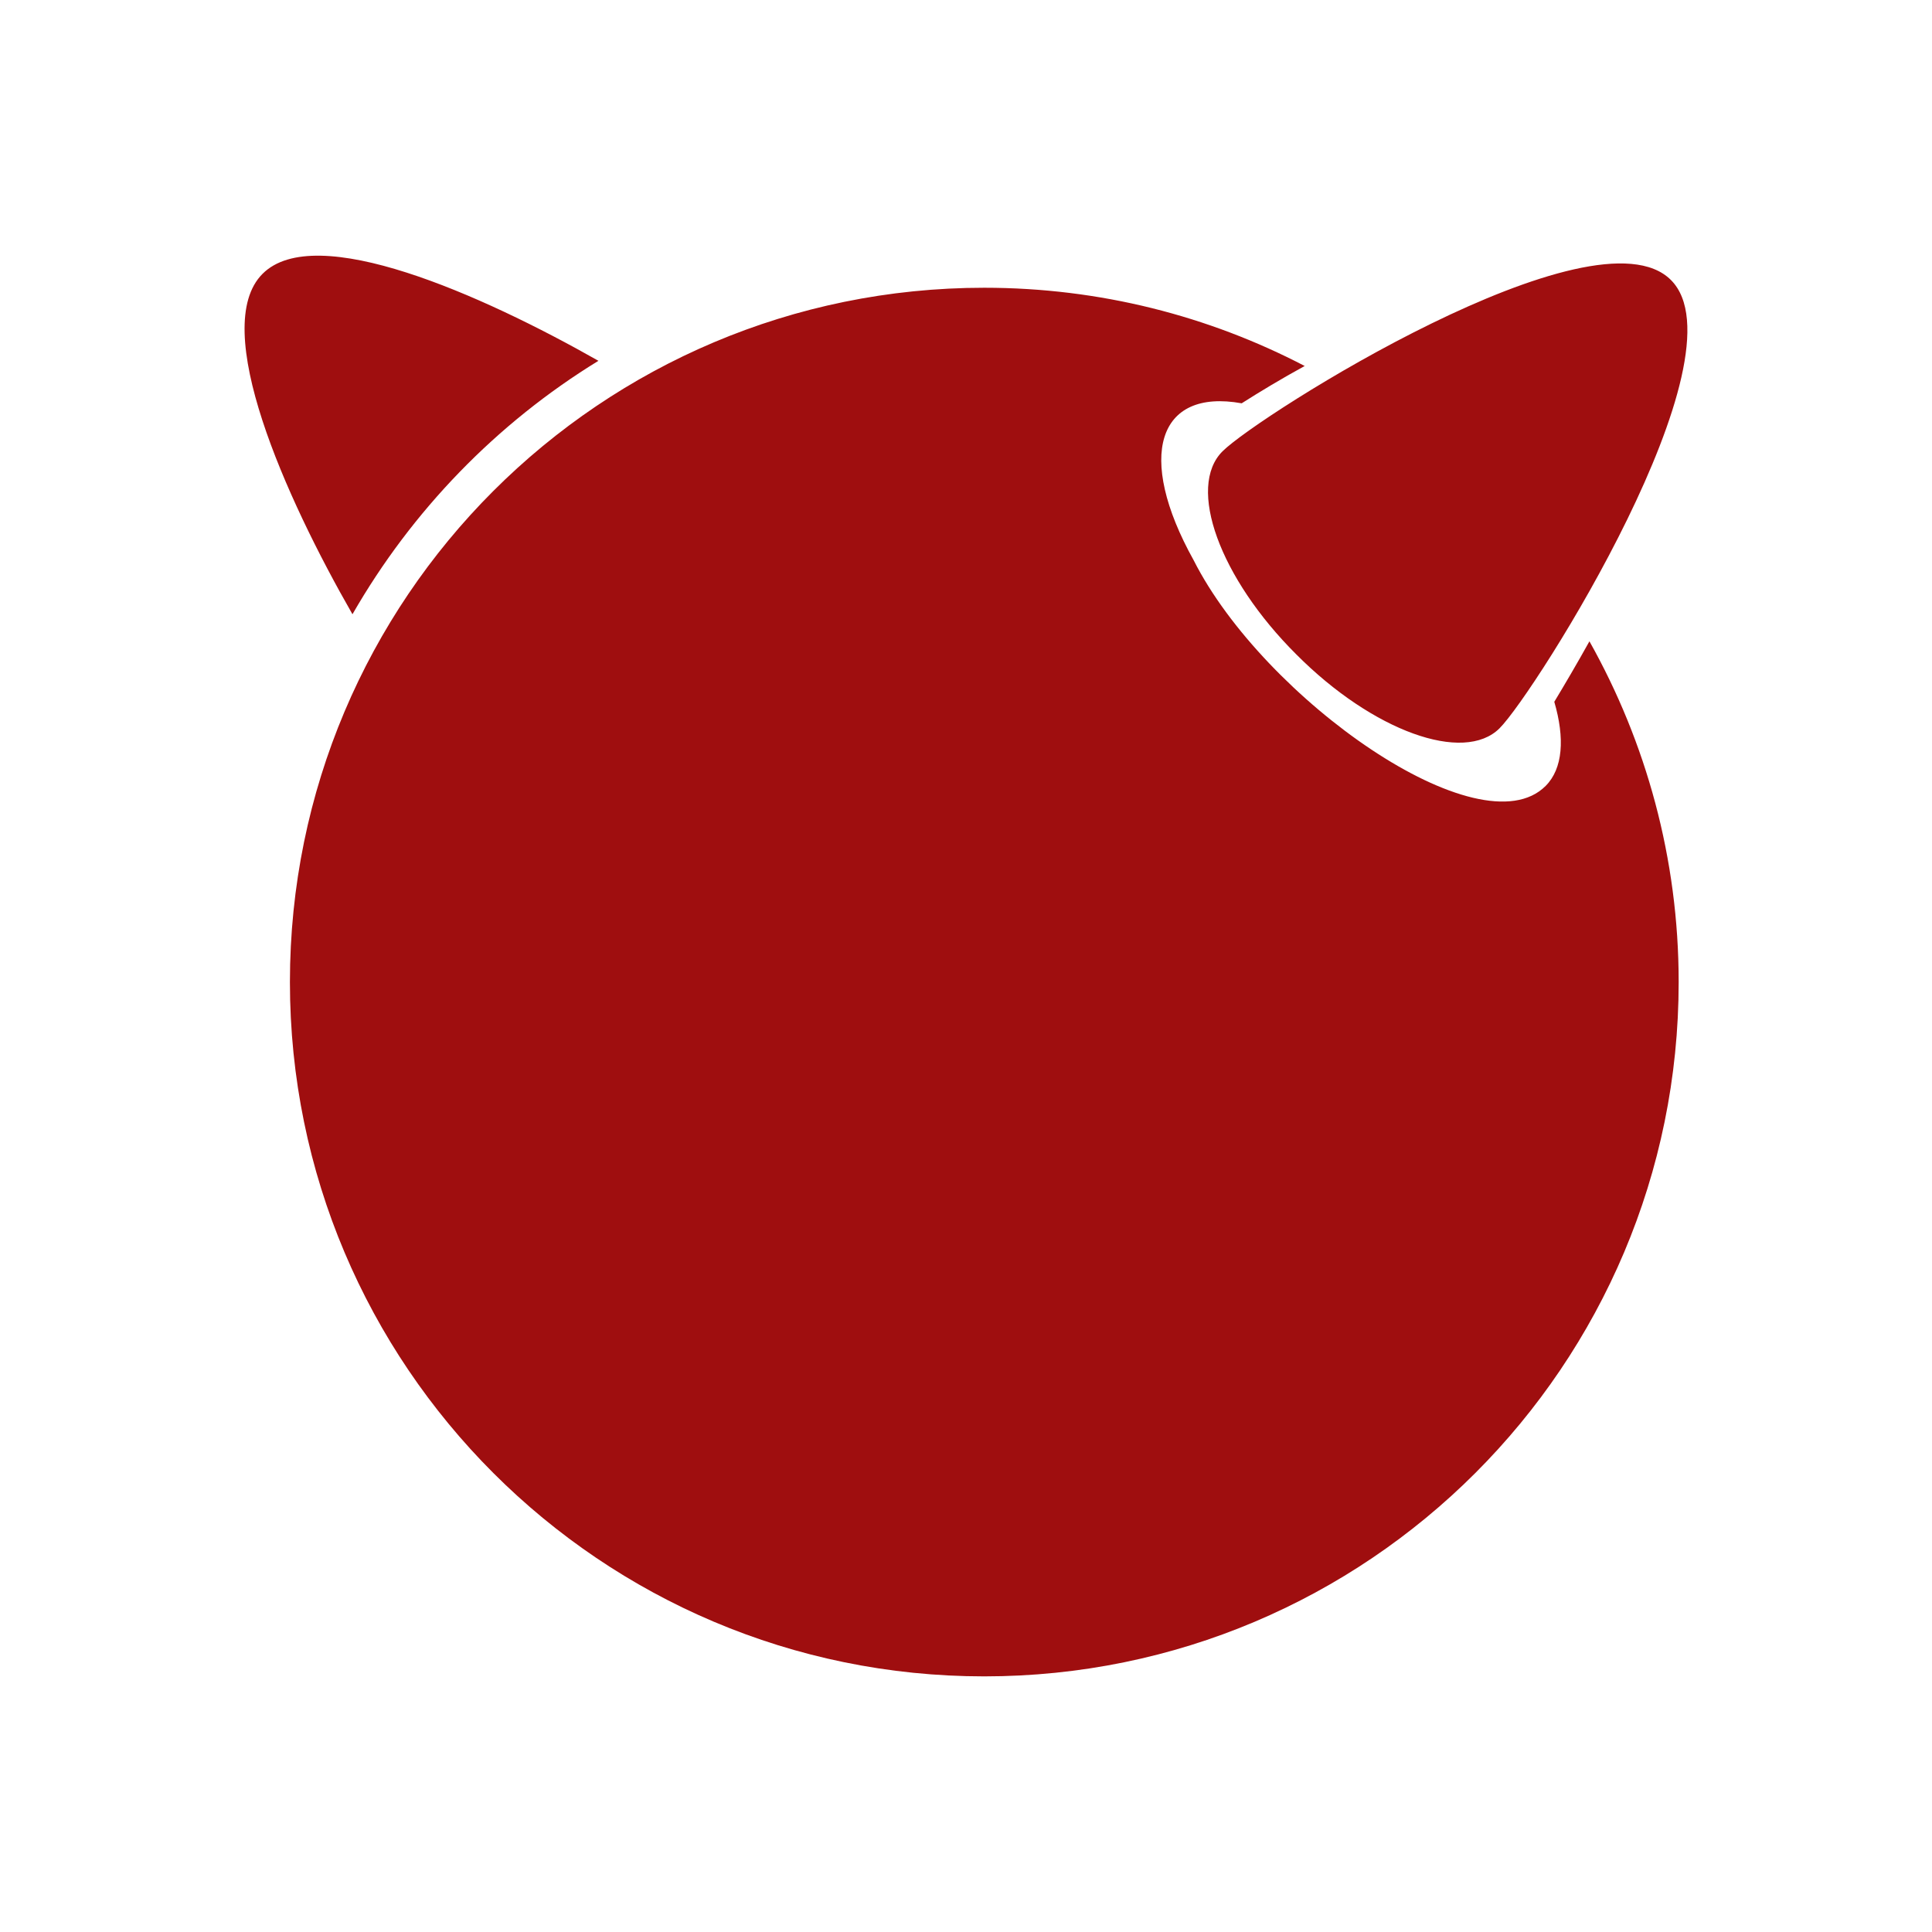 <svg width="16" height="16" viewBox="0 0 16 16" fill="none" xmlns="http://www.w3.org/2000/svg">
<path d="M10.125 3.737C10.421 3.441 13.206 1.684 13.838 2.319C14.47 2.951 12.715 5.735 12.419 6.031C12.123 6.327 11.368 6.055 10.736 5.42C10.101 4.788 9.826 4.033 10.125 3.737ZM4.956 2.988C3.988 2.439 2.612 1.828 2.174 2.268C1.732 2.711 2.364 4.119 2.919 5.087C3.412 4.228 4.113 3.505 4.956 2.988ZM12.872 5.812C12.96 6.114 12.944 6.365 12.8 6.509C12.259 7.05 10.466 5.788 9.885 4.639C9.405 3.777 9.589 3.215 10.283 3.34C10.434 3.244 10.611 3.137 10.805 3.031C10.011 2.617 9.109 2.383 8.151 2.383C4.975 2.383 2.401 4.956 2.401 8.133C2.401 11.307 4.975 13.883 8.151 13.883C11.328 13.883 13.902 11.309 13.902 8.133C13.902 7.109 13.632 6.146 13.163 5.311C13.059 5.498 12.96 5.666 12.872 5.812Z" fill="#9F0E0F"/>
</svg>
